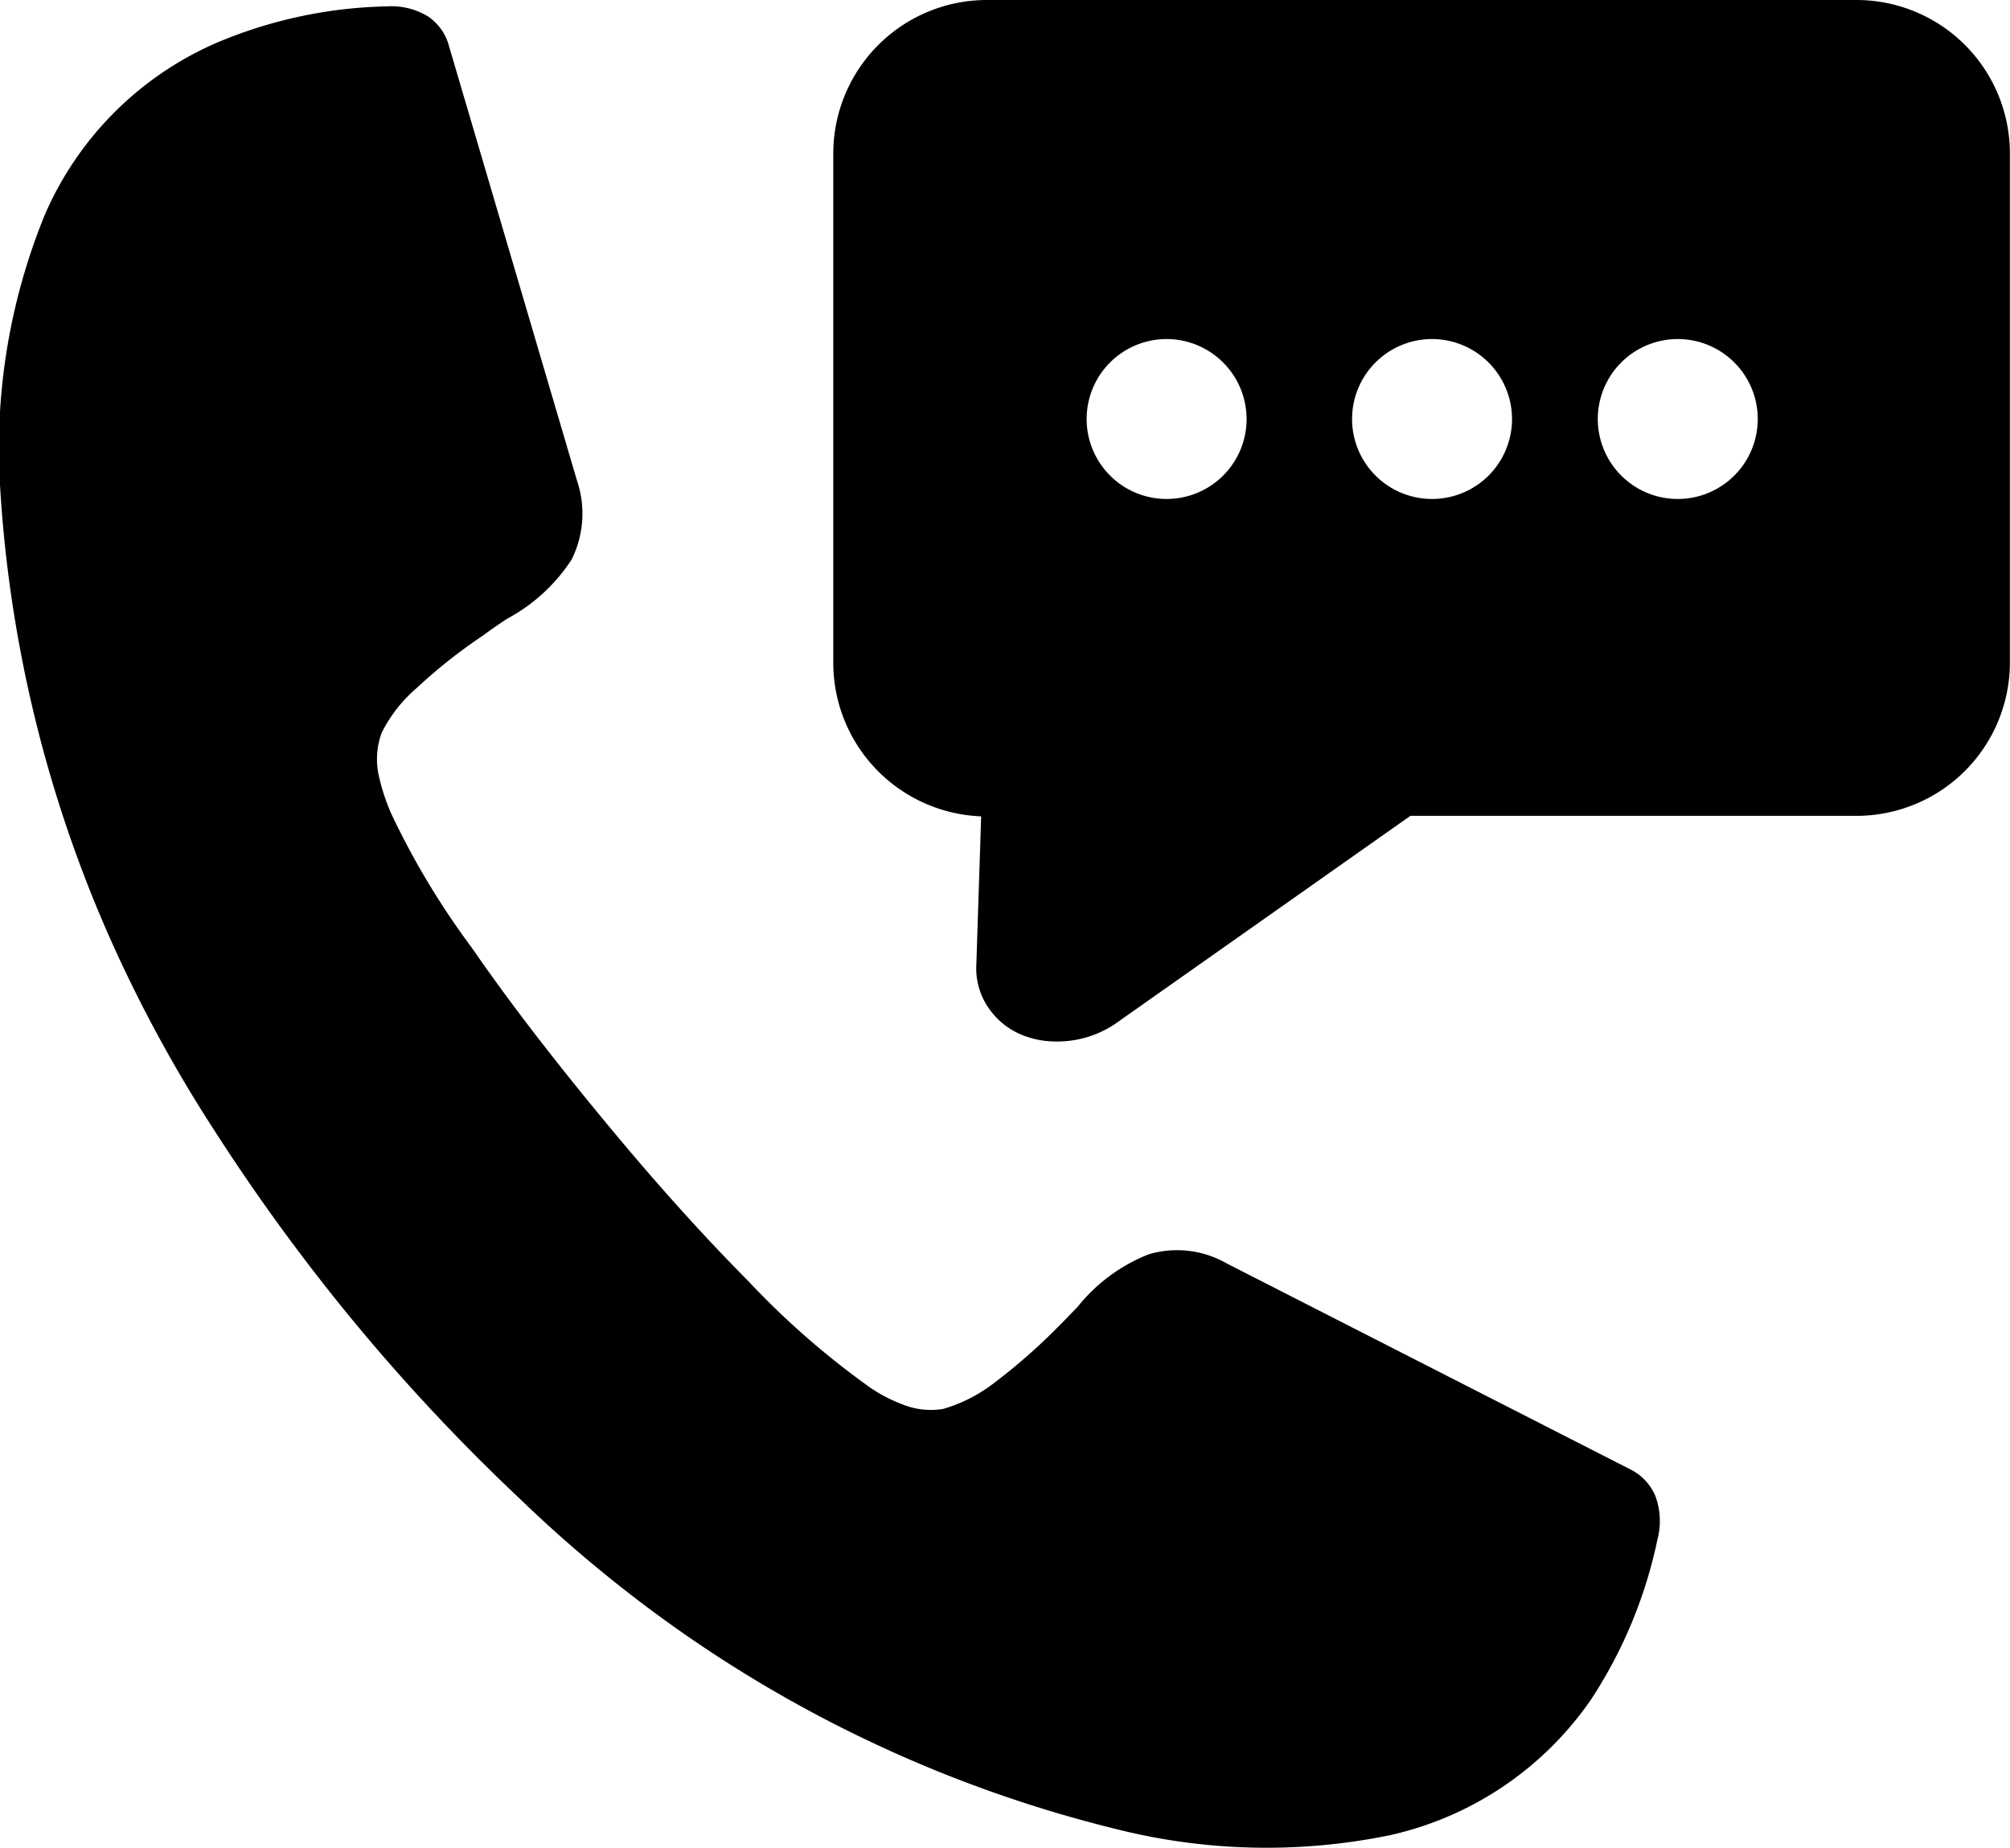 <svg xmlns="http://www.w3.org/2000/svg" xmlns:xlink="http://www.w3.org/1999/xlink" data-name="01" width="16.311" height="15" viewBox="0 0 16.311 15"><defs><clipPath id="contant-clip-path"><rect data-name="Rectangle 41011" width="16.311" height="15" fill="currentcolor"></rect></clipPath></defs><g data-name="Group 129873" clip-path="url(#contant-clip-path)"><path data-name="Path 60327" d="M283.4,0h-7.064a1.247,1.247,0,0,0-1.242,1.242V5.384a1.248,1.248,0,0,0,1.2,1.242l-.039,1.2a.565.565,0,0,0,.106.365.6.6,0,0,0,.257.206.716.716,0,0,0,.265.056.838.838,0,0,0,.509-.15l2.385-1.681H283.4a1.245,1.245,0,0,0,1.242-1.242V1.242A1.245,1.245,0,0,0,283.4,0m-5.6,2.752a.649.649,0,1,0,.648.648.65.65,0,0,0-.648-.648m2.155,0a.649.649,0,1,0,.647.648.65.65,0,0,0-.647-.648m1.99,0a.649.649,0,1,0,.651.648.649.649,0,0,0-.651-.648" transform="translate(-268.332 0)" fill="currentcolor" fill-rule="evenodd"></path><path data-name="Path 60328" d="M7.069,13.316a1.272,1.272,0,0,0,.257.132.612.612,0,0,0,.327.036,1.243,1.243,0,0,0,.413-.21,4.819,4.819,0,0,0,.519-.455c.054-.053.107-.11.16-.164a1.39,1.39,0,0,1,.576-.426.81.81,0,0,1,.636.075l3.276,1.672a.426.426,0,0,1,.2.214.583.583,0,0,1,.018.349,3.766,3.766,0,0,1-.541,1.305,2.693,2.693,0,0,1-1.632,1.1,4.98,4.98,0,0,1-2.22-.05,10.543,10.543,0,0,1-3.546-1.612,10.845,10.845,0,0,1-1.284-1.06A15.837,15.837,0,0,1,2.892,12.8,16.161,16.161,0,0,1,1.74,11.224a11.368,11.368,0,0,1-.8-1.455A10.6,10.6,0,0,1,0,5.984,5.012,5.012,0,0,1,.363,3.793,2.682,2.682,0,0,1,1.747,2.4a3.727,3.727,0,0,1,1.387-.3.576.576,0,0,1,.334.078.418.418,0,0,1,.175.242L4.682,5.948a.837.837,0,0,1-.043.641,1.429,1.429,0,0,1-.527.483c-.064.043-.128.086-.189.132a4.254,4.254,0,0,0-.54.427,1.168,1.168,0,0,0-.285.363.619.619,0,0,0-.028.331,1.622,1.622,0,0,0,.11.338,6.365,6.365,0,0,0,.644,1.071c.334.484.7.95,1.071,1.4s.768.9,1.181,1.316a6.646,6.646,0,0,0,.936.825Z" transform="translate(0 -2.048)" fill="currentcolor" fill-rule="evenodd"></path></g></svg>